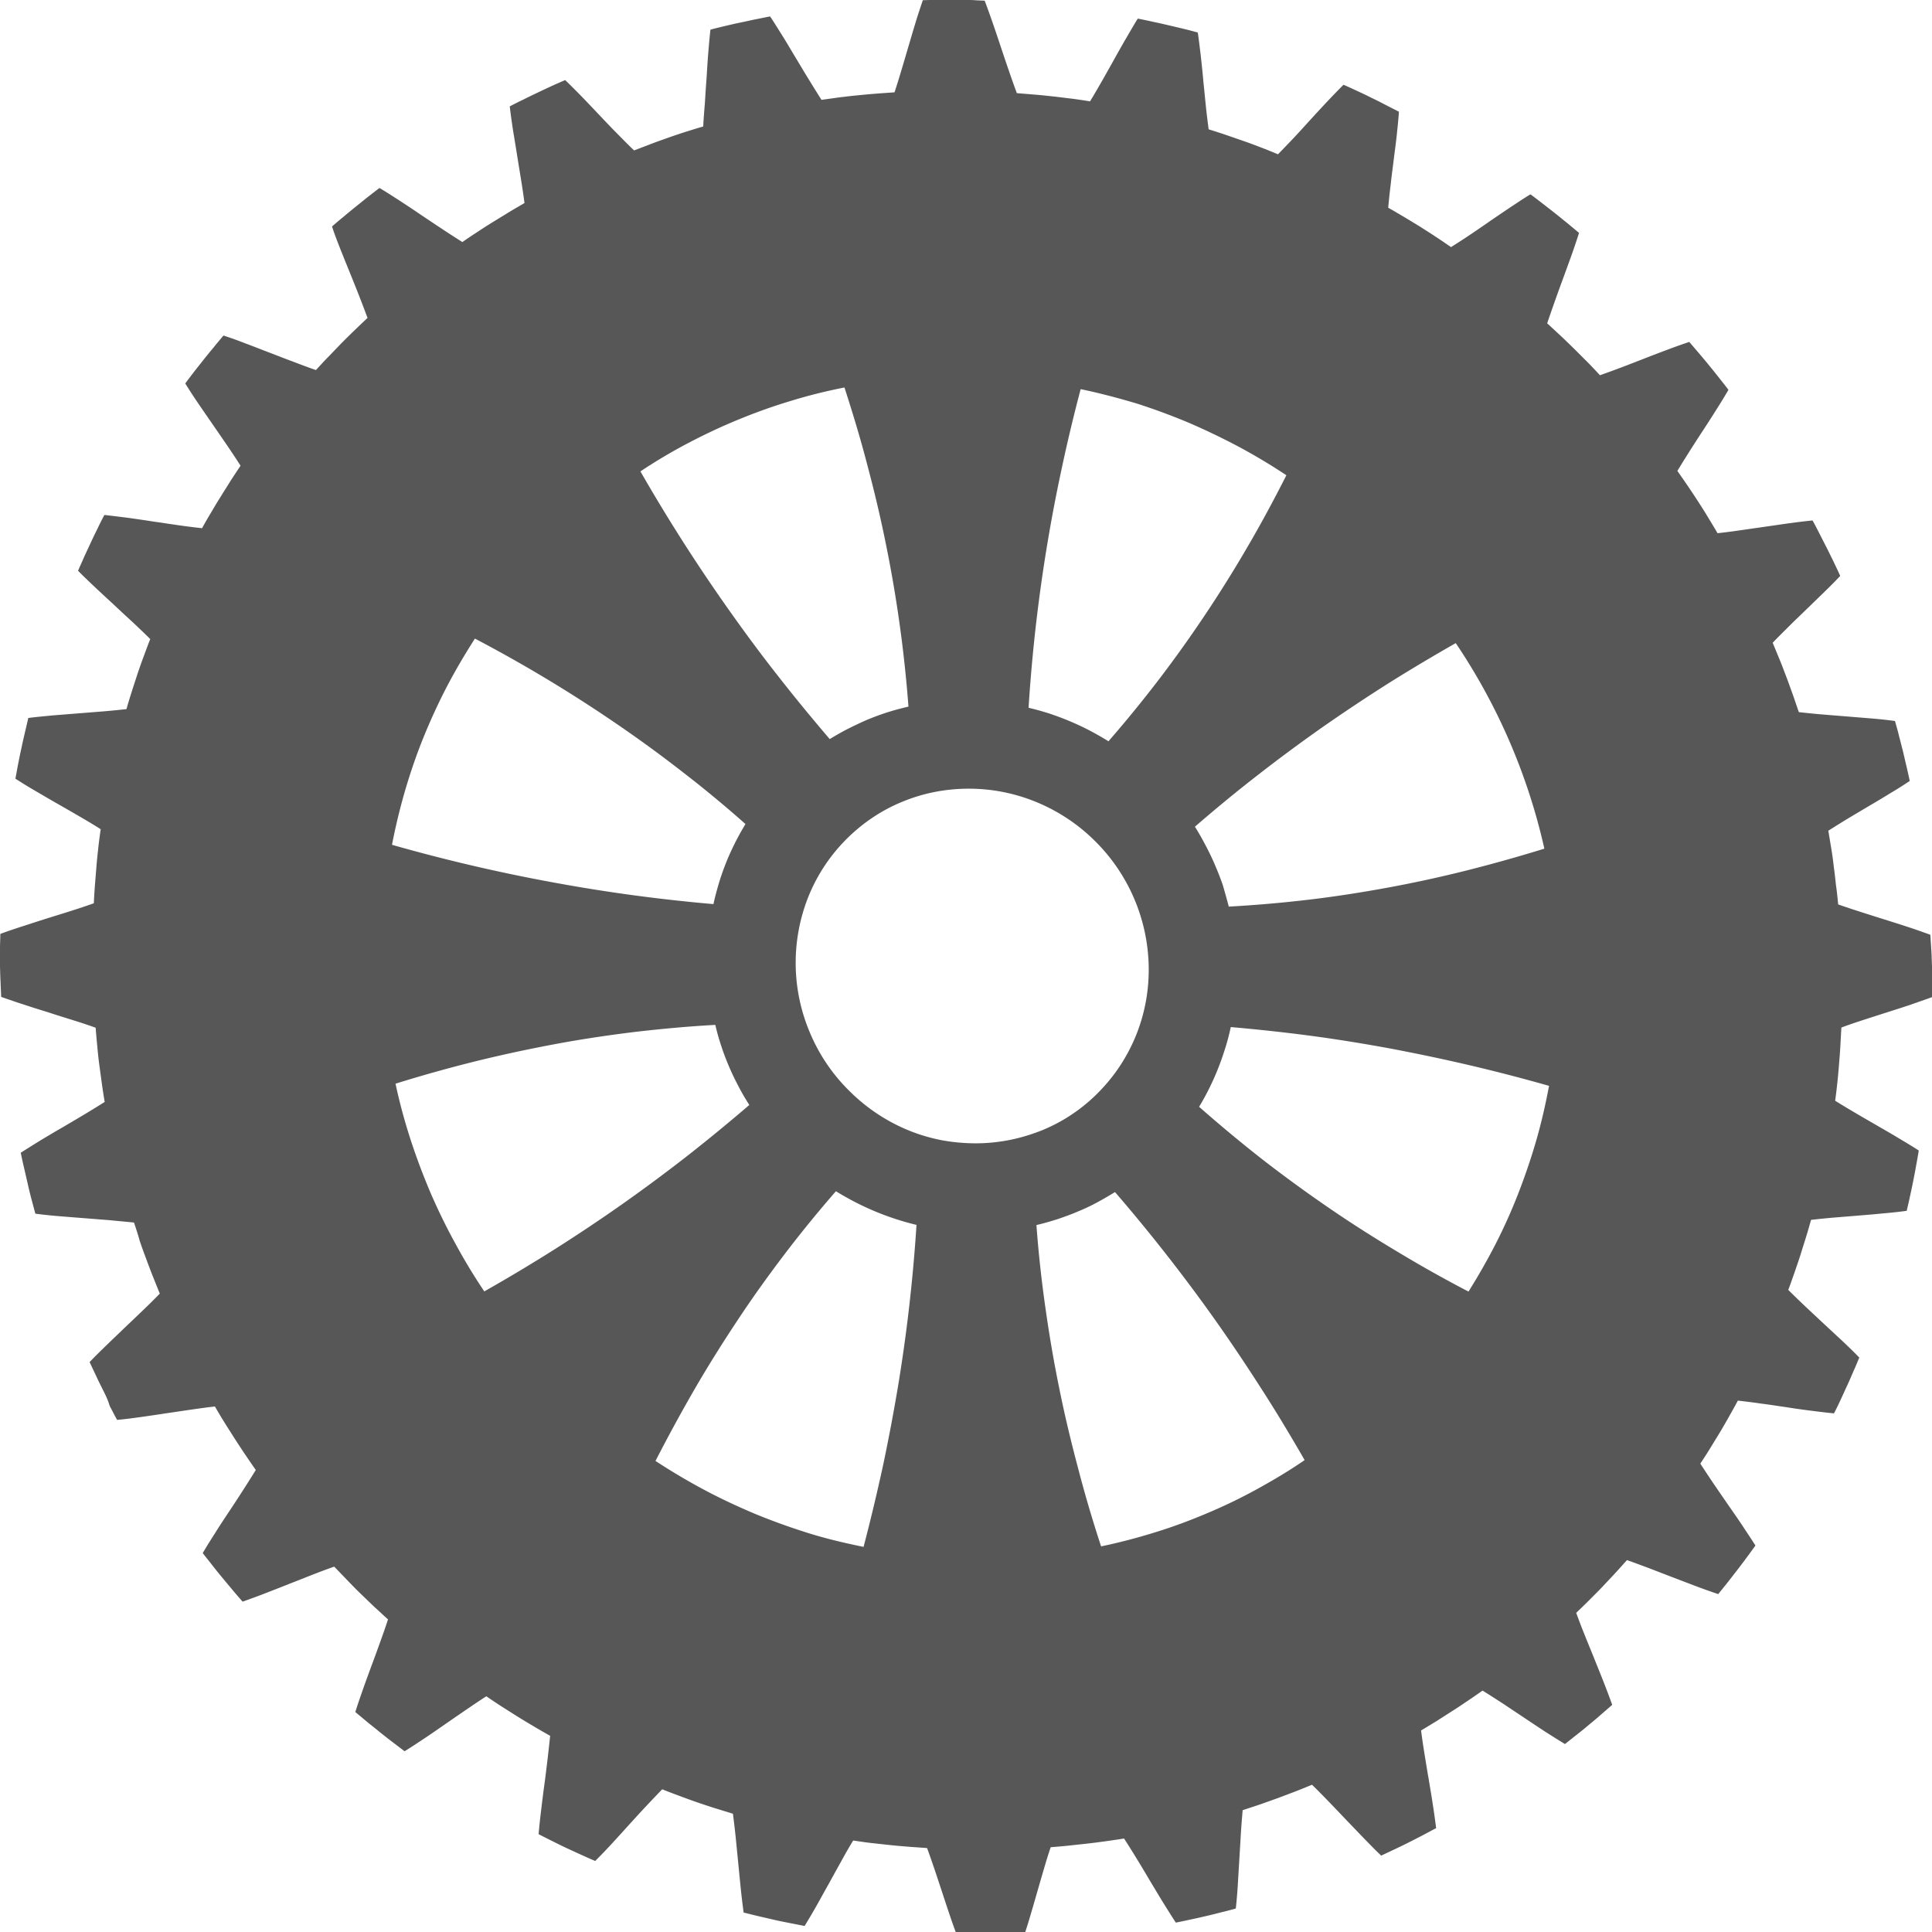 <svg xmlns="http://www.w3.org/2000/svg" width="115.33" height="115.33" viewBox="0 0 115.33 115.33" overflow="visible"><path d="M109.73 53.99c.43.15.88.3 1.35.45.47.15.94.3 1.42.45.48.15.95.3 1.41.45.46.15.9.31 1.32.46l.03.46.03.46c.01.16.02.31.02.46.01.16.01.31.02.47 0 .16.01.31.01.47v1.4c-.41.15-.85.3-1.3.46-.45.15-.92.3-1.39.45-.47.15-.94.3-1.4.45-.46.15-.91.3-1.33.46l-.06 1.1c-.02.37-.05.73-.08 1.1-.03.36-.06.73-.1 1.09-.04.36-.08.72-.13 1.08.39.24.8.49 1.23.74.42.25.86.5 1.29.75.43.25.87.5 1.28.75.42.25.82.49 1.19.73-.05.3-.1.6-.16.91-.05.3-.11.6-.17.9-.06.3-.12.6-.19.9-.06.3-.13.59-.2.89-.44.06-.9.11-1.38.15-.48.05-.97.09-1.46.13l-1.47.12c-.48.04-.96.09-1.4.14-.1.35-.2.71-.31 1.06l-.33 1.05c-.11.35-.23.69-.35 1.04-.12.34-.24.69-.37 1.03.32.32.67.66 1.03 1 .36.34.73.68 1.1 1.03.37.34.74.69 1.1 1.02.36.34.7.67 1.01.99-.12.28-.23.56-.36.84-.12.28-.24.56-.37.84-.13.28-.25.55-.38.83-.13.28-.26.55-.4.82-.44-.04-.91-.1-1.39-.16s-.97-.13-1.47-.21c-.49-.07-.99-.15-1.47-.21-.48-.07-.96-.13-1.41-.18-.17.32-.35.64-.53.96-.18.32-.36.63-.55.95l-.57.93c-.19.31-.39.62-.59.92.25.39.52.79.8 1.21.28.41.57.83.86 1.25.29.42.58.83.85 1.24.27.41.54.81.78 1.19-.18.25-.36.5-.54.74-.18.25-.37.49-.55.73-.19.24-.37.48-.56.72-.19.24-.38.47-.57.71-.42-.14-.87-.3-1.32-.47-.45-.17-.92-.35-1.39-.53-.47-.18-.94-.36-1.4-.54-.46-.17-.91-.34-1.34-.49-.24.27-.49.55-.73.81-.25.27-.5.53-.75.8-.25.26-.51.52-.77.78s-.52.51-.78.76c.16.43.33.89.52 1.35.18.46.38.93.57 1.41.19.47.38.94.56 1.4.18.46.35.91.5 1.33l-.69.6c-.23.2-.46.4-.7.59-.23.2-.47.39-.71.58l-.72.57c-.38-.23-.79-.49-1.2-.75-.41-.27-.83-.55-1.25-.83l-1.26-.84c-.42-.27-.82-.53-1.21-.77-.3.21-.6.42-.9.62-.3.2-.6.41-.91.6-.31.2-.61.39-.92.59-.31.19-.62.38-.94.57.06.46.13.94.21 1.43.08.49.16 1 .25 1.5.08.5.17 1 .24 1.49.08.49.14.96.2 1.41-.27.14-.54.29-.81.43s-.54.28-.82.42c-.27.14-.55.27-.82.4-.28.13-.55.26-.83.39-.33-.31-.66-.65-1.01-1.01-.34-.35-.69-.72-1.05-1.09-.35-.37-.7-.74-1.05-1.1-.35-.36-.69-.71-1.02-1.03-.34.14-.68.28-1.02.41-.34.13-.68.26-1.03.39-.34.12-.69.25-1.04.37-.35.12-.7.23-1.05.35-.04.46-.08.94-.11 1.44l-.09 1.51-.09 1.5c-.03.49-.07.97-.12 1.42-.29.08-.59.16-.89.23-.3.08-.59.15-.89.22-.3.07-.6.14-.9.2-.3.07-.6.13-.9.19-.25-.38-.5-.78-.76-1.2-.26-.42-.52-.86-.78-1.29-.26-.44-.52-.88-.78-1.3-.26-.43-.52-.84-.77-1.23-.36.06-.72.11-1.08.16-.36.05-.73.1-1.09.14l-1.1.12c-.37.04-.74.07-1.11.1-.15.44-.29.9-.43 1.38-.14.48-.28.96-.42 1.45-.14.49-.28.97-.42 1.44-.14.47-.29.92-.43 1.35-.16.01-.31.01-.47.02-.16.01-.31.01-.47.02-.16.01-.31.01-.47.01-.16 0-.31.01-.47.01h-.47c-.16 0-.31 0-.47-.01-.16 0-.31-.01-.47-.01-.15 0-.31-.01-.46-.01-.16-.42-.33-.88-.49-1.34-.16-.47-.32-.95-.48-1.44-.16-.49-.32-.97-.48-1.45-.16-.47-.32-.94-.48-1.37-.37-.03-.74-.05-1.11-.08-.37-.03-.74-.06-1.11-.1l-1.1-.12c-.36-.04-.73-.1-1.09-.15-.24.39-.48.81-.72 1.25-.24.43-.49.88-.73 1.32-.25.44-.49.88-.73 1.31-.24.42-.48.83-.72 1.22l-.92-.18c-.3-.06-.61-.12-.91-.19-.3-.07-.6-.14-.91-.21-.3-.07-.6-.15-.9-.22-.06-.45-.12-.93-.17-1.42-.05-.49-.1-1-.15-1.51l-.15-1.52c-.05-.5-.11-.99-.17-1.45l-1.07-.33c-.35-.11-.71-.23-1.06-.35-.35-.12-.7-.25-1.05-.38-.35-.13-.7-.26-1.04-.4-.32.33-.65.68-.99 1.04-.34.36-.68.74-1.02 1.11-.34.38-.68.75-1.01 1.11-.33.36-.66.7-.98 1.02-.29-.12-.57-.25-.86-.38-.29-.13-.57-.26-.85-.39s-.56-.27-.84-.41c-.28-.14-.56-.28-.83-.42.04-.45.09-.93.15-1.42.06-.49.12-1 .19-1.5.07-.51.13-1.01.19-1.51s.11-.98.16-1.44c-.32-.18-.65-.37-.97-.56-.32-.19-.64-.38-.96-.58-.32-.2-.63-.4-.95-.6-.31-.2-.62-.41-.93-.62-.39.25-.79.52-1.2.8-.41.28-.83.57-1.25.86-.42.29-.83.58-1.24.85-.41.27-.81.54-1.19.77l-.75-.57c-.25-.19-.49-.38-.74-.58-.24-.2-.49-.39-.73-.59l-.72-.6c.13-.43.29-.88.45-1.34.16-.46.34-.94.51-1.41.18-.47.35-.95.52-1.42.17-.47.33-.92.47-1.36-.28-.25-.55-.51-.83-.76l-.81-.78c-.27-.26-.53-.53-.79-.8l-.78-.81c-.43.15-.88.32-1.34.5-.46.18-.93.37-1.4.55-.47.19-.94.37-1.4.55-.46.18-.91.34-1.33.49-.21-.24-.41-.47-.61-.71l-.6-.72c-.2-.24-.4-.49-.59-.73-.19-.25-.39-.49-.58-.74.23-.39.48-.79.75-1.21.26-.42.54-.84.82-1.26a91.66 91.66 0 001.6-2.49c-.22-.31-.43-.62-.64-.93-.21-.31-.41-.62-.62-.94-.2-.32-.4-.63-.6-.95-.2-.32-.39-.64-.58-.97-.46.05-.94.12-1.44.19-.49.07-1 .15-1.5.22-.5.08-1 .15-1.49.22s-.96.13-1.41.17c-.15-.27-.29-.55-.44-.83-.11-.37-.25-.65-.39-.93s-.28-.56-.41-.84c-.13-.28-.27-.57-.4-.85.31-.33.65-.66 1-1 .35-.34.72-.69 1.08-1.04.37-.35.74-.7 1.09-1.04.36-.34.7-.68 1.02-1.01-.14-.34-.28-.69-.42-1.04-.14-.35-.27-.7-.4-1.05-.13-.35-.26-.7-.38-1.06-.1-.37-.22-.73-.34-1.09-.46-.05-.95-.09-1.44-.14l-1.52-.12c-.51-.04-1.02-.08-1.51-.12-.49-.04-.97-.09-1.42-.15l-.24-.9c-.08-.3-.15-.6-.22-.91l-.21-.91c-.07-.3-.14-.61-.2-.92.38-.24.78-.49 1.2-.75.42-.25.85-.51 1.29-.76.44-.26.87-.51 1.3-.77.42-.25.84-.51 1.22-.75-.06-.36-.12-.73-.17-1.1l-.15-1.1a20.9 20.9 0 01-.12-1.11c-.04-.37-.07-.74-.1-1.12-.44-.16-.9-.31-1.38-.46-.48-.15-.97-.3-1.45-.46-.49-.15-.97-.3-1.45-.46-.47-.15-.93-.31-1.36-.46-.01-.16-.01-.32-.02-.47-.01-.16-.01-.31-.02-.47-.01-.16-.01-.31-.02-.47 0-.16-.01-.32-.01-.47v-.47-.47c0-.16 0-.31.01-.47 0-.16.01-.31.01-.47.42-.16.88-.31 1.34-.46.47-.15.95-.31 1.43-.46.48-.15.97-.3 1.44-.45.47-.15.93-.3 1.37-.46.02-.37.04-.74.07-1.12l.09-1.11c.03-.37.07-.74.11-1.1.04-.37.09-.73.14-1.09-.39-.25-.81-.5-1.24-.75-.43-.25-.88-.51-1.32-.76-.44-.25-.88-.51-1.31-.76-.43-.25-.84-.5-1.22-.75.06-.3.11-.61.17-.91.06-.3.12-.61.19-.91.06-.3.13-.6.2-.9l.21-.9c.45-.06.92-.1 1.41-.15l1.5-.12 1.51-.12c.5-.04.98-.09 1.44-.14.1-.36.21-.71.32-1.06.11-.35.23-.7.34-1.05.12-.35.24-.7.37-1.04.13-.35.25-.69.39-1.03-.33-.33-.68-.66-1.05-1.01-.37-.34-.75-.69-1.12-1.04-.38-.35-.75-.69-1.11-1.03-.36-.34-.71-.67-1.03-1 .12-.28.25-.56.37-.84l.39-.84c.13-.28.26-.55.4-.83.13-.28.27-.55.41-.82.45.05.92.11 1.41.17.49.07.99.14 1.49.22.5.07 1.01.15 1.5.22s.97.13 1.43.18c.18-.32.36-.64.55-.95.19-.32.37-.63.57-.94.19-.31.39-.62.58-.93.2-.31.4-.61.6-.91-.25-.39-.52-.8-.8-1.21-.28-.41-.57-.83-.86-1.25-.29-.42-.58-.84-.86-1.25-.28-.41-.54-.81-.78-1.2.18-.25.37-.49.55-.73l.57-.72c.19-.24.38-.47.58-.71.19-.24.39-.47.58-.7.43.14.88.3 1.34.48.46.17.93.36 1.41.54.47.18.95.37 1.41.54.47.18.92.35 1.36.5.25-.27.49-.54.75-.8l.76-.79c.26-.26.52-.52.78-.77s.53-.51.79-.75c-.16-.43-.33-.88-.51-1.34-.18-.46-.37-.93-.56-1.4-.19-.47-.38-.94-.56-1.39-.18-.46-.35-.9-.49-1.33.23-.2.46-.4.7-.59.23-.2.47-.39.7-.58.24-.19.47-.38.71-.57.24-.19.48-.37.72-.56.39.23.79.49 1.21.76.41.27.84.55 1.26.84.42.28.85.57 1.26.84.42.28.83.54 1.22.79.3-.21.6-.41.91-.61.3-.2.61-.4.92-.59l.93-.57c.31-.19.63-.37.95-.56-.06-.45-.13-.93-.21-1.42-.08-.49-.16-.98-.24-1.48-.08-.5-.16-.99-.24-1.47-.07-.48-.14-.95-.19-1.4.27-.14.54-.28.82-.41.27-.14.55-.27.82-.4.27-.13.55-.26.83-.39.28-.13.56-.25.84-.37.32.31.66.65 1 1 .34.35.69.72 1.04 1.09.35.37.7.74 1.05 1.09.35.36.69.7 1.02 1.02l1.02-.39c.34-.13.68-.25 1.02-.37.34-.12.69-.24 1.04-.35.35-.11.7-.22 1.05-.32.02-.45.06-.93.1-1.42.03-.49.06-.99.1-1.49.03-.5.06-1 .1-1.48.04-.48.08-.95.13-1.39.29-.08.59-.15.88-.22.3-.07.59-.14.89-.2.3-.06.59-.13.89-.19l.9-.18c.25.37.5.78.76 1.19.26.42.51.85.77 1.28.26.43.52.87.78 1.29.26.42.51.83.76 1.22l1.08-.15c.36-.04.72-.09 1.09-.12.36-.04.73-.07 1.09-.1.37-.03.73-.05 1.1-.08.14-.43.28-.88.42-1.35.14-.47.28-.94.42-1.42.14-.48.28-.95.42-1.41.14-.46.29-.91.43-1.32.15 0 .31-.01.46-.01.15 0 .31-.01.46-.01.15 0 .31-.01.46-.01h.46c.16 0 .31 0 .47.01.16 0 .31.01.46.01.15 0 .31.01.46.02.15.01.31.01.46.02.16.42.32.87.48 1.33.16.46.32.94.48 1.42.16.48.32.96.48 1.42.16.47.32.92.48 1.35l1.1.09c.37.03.73.07 1.1.11.36.04.73.09 1.09.13.36.05.72.1 1.08.16.23-.38.47-.79.71-1.21.24-.42.48-.85.72-1.28.24-.43.48-.86.72-1.27.24-.41.47-.81.7-1.18.3.06.6.12.9.19.3.06.6.13.9.2.3.07.6.14.89.21.3.07.59.15.89.23.07.44.12.91.18 1.39.05.48.11.98.15 1.48l.15 1.49c.05.49.11.96.17 1.42.35.11.7.22 1.05.34.35.12.69.24 1.04.36.35.12.69.25 1.03.38.34.13.68.27 1.02.41.31-.32.64-.66.97-1.01.33-.35.66-.72.99-1.08.33-.36.66-.72.99-1.07.33-.35.65-.68.96-.99.28.12.56.25.84.38.28.13.56.26.83.4.28.13.55.27.82.41.27.14.55.28.82.42-.03.44-.08.91-.13 1.39-.05.48-.12.97-.18 1.46s-.13.99-.18 1.47c-.06.48-.11.96-.15 1.41.32.18.64.37.96.56.32.19.63.38.94.57.31.2.62.39.93.6.31.2.61.41.92.62.38-.24.77-.49 1.17-.76.4-.27.81-.55 1.21-.83.41-.28.81-.55 1.21-.82.4-.26.78-.52 1.15-.74.25.18.49.37.74.56.24.19.49.38.73.57.24.19.48.39.72.58l.71.59c-.13.42-.28.86-.44 1.31-.16.45-.33.91-.5 1.38-.17.46-.34.93-.5 1.38-.16.46-.32.9-.46 1.33l.81.75c.27.25.53.51.8.77l.78.78c.26.26.51.53.76.8.42-.15.86-.31 1.31-.48.45-.17.91-.35 1.37-.53.46-.18.91-.35 1.36-.52.45-.17.88-.32 1.29-.46.2.23.4.47.6.7.2.24.4.47.59.71.2.24.39.48.58.72.19.24.38.48.57.73-.22.38-.46.77-.72 1.18-.25.4-.52.82-.79 1.23a86.383 86.383 0 00-1.54 2.43c.21.3.42.6.63.91.21.31.41.61.61.92.2.31.4.62.59.94.19.31.38.63.57.95.45-.05.92-.11 1.39-.18l1.46-.21c.49-.07.98-.14 1.45-.21.47-.06.93-.12 1.37-.16.15.27.29.54.43.82.14.27.28.55.42.82.14.28.27.55.41.83.13.28.27.56.39.84-.3.32-.62.64-.96.97l-1.04 1.01c-.35.34-.71.68-1.05 1.02-.34.34-.68.67-.98.99l.42 1.02c.14.34.27.69.4 1.03.13.34.25.69.38 1.04l.36 1.05c.45.05.92.1 1.41.14.48.04.98.08 1.48.12l1.47.12c.48.04.94.09 1.38.15.08.29.17.59.24.89.08.3.15.59.23.89l.21.9c.07.3.14.6.2.9-.36.24-.75.49-1.16.73-.4.25-.82.5-1.25.75l-1.26.75c-.41.25-.81.5-1.19.74l.18 1.08c.06.36.11.73.15 1.09.05.36.09.73.13 1.1.06.39.09.76.13 1.13zM58.26 68.25c.67 0 1.35-.07 2.01-.2.66-.13 1.31-.33 1.94-.58.63-.26 1.24-.58 1.81-.97.58-.39 1.12-.84 1.62-1.36 1.01-1.04 1.75-2.23 2.24-3.5.49-1.27.72-2.63.69-3.98a10.807 10.807 0 00-3.23-7.48 10.77 10.77 0 00-3.52-2.32c-1.28-.52-2.63-.78-3.98-.78s-2.69.25-3.95.77c-1.26.51-2.43 1.29-3.44 2.32a10.279 10.279 0 00-2.25 3.5 10.66 10.66 0 00.15 7.98 10.64 10.64 0 002.39 3.51 10.76 10.76 0 003.53 2.33c.64.26 1.3.45 1.97.58.67.12 1.34.18 2.02.18zM28.35 38.12c-.59.92-1.15 1.87-1.66 2.84-.51.98-.97 1.98-1.39 3.01s-.78 2.08-1.1 3.16a36.07 36.07 0 00-.8 3.3 102.331 102.331 0 009.59 2.24 99.744 99.744 0 009.6 1.3c.09-.43.21-.86.33-1.27.13-.42.27-.82.43-1.22.16-.4.34-.79.53-1.17.19-.38.4-.75.62-1.12-1.24-1.1-2.51-2.15-3.81-3.15-1.3-1.01-2.62-1.97-3.97-2.89a84.625 84.625 0 00-8.37-5.03zm23.2 54.22c.42-1.6.8-3.2 1.15-4.8.34-1.6.64-3.2.91-4.8a97.537 97.537 0 001.1-9.62 16.38 16.38 0 01-3.68-1.37c-.38-.2-.76-.41-1.13-.64-1.07 1.23-2.1 2.49-3.08 3.78-.98 1.29-1.92 2.6-2.81 3.95-.89 1.34-1.75 2.71-2.56 4.11a97.32 97.32 0 00-2.32 4.26c.93.61 1.89 1.18 2.88 1.71s2 1 3.04 1.44c1.04.43 2.1.81 3.18 1.15s2.19.6 3.32.83zm12.96-69.11a98.39 98.39 0 00-1.13 4.73 96.84 96.84 0 00-1.98 14.29c.43.1.85.22 1.26.35.41.14.82.29 1.22.46.4.17.79.35 1.17.55.38.2.75.41 1.12.64a76.62 76.62 0 003.05-3.74 76.503 76.503 0 005.3-7.95c.8-1.37 1.55-2.77 2.27-4.19-.92-.61-1.87-1.18-2.84-1.7-.98-.52-1.98-1-3-1.44-1.03-.43-2.08-.82-3.15-1.16-1.09-.32-2.18-.61-3.29-.84zM87.66 77.1c.58-.92 1.12-1.87 1.62-2.84.5-.98.95-1.98 1.35-3.01.4-1.03.76-2.08 1.07-3.15.31-1.07.56-2.17.77-3.28-1.58-.45-3.16-.86-4.74-1.23s-3.16-.7-4.74-1c-1.58-.29-3.17-.55-4.75-.76-1.59-.21-3.17-.38-4.77-.52-.09.43-.2.85-.33 1.26-.13.41-.27.82-.43 1.22a15.383 15.383 0 01-1.13 2.28c1.24 1.09 2.5 2.14 3.79 3.15 1.29 1 2.61 1.96 3.95 2.88 1.34.92 2.71 1.79 4.1 2.62 1.39.84 2.8 1.63 4.24 2.38zM50.41 23.13c-1.11.22-2.2.49-3.26.82-1.07.32-2.11.7-3.13 1.12-1.02.42-2.01.89-2.98 1.4-.97.51-1.91 1.07-2.81 1.67a103.292 103.292 0 005.31 8.31c.94 1.33 1.91 2.64 2.91 3.91 1 1.28 2.03 2.53 3.08 3.76.36-.22.73-.43 1.1-.62.38-.19.76-.37 1.15-.54.39-.16.79-.31 1.2-.44.41-.13.83-.24 1.25-.34a77.935 77.935 0 00-1.34-9.67c-.32-1.59-.69-3.16-1.11-4.73-.4-1.55-.87-3.1-1.37-4.65zm22.94 30.99c1.62-.09 3.23-.23 4.83-.42 1.6-.19 3.18-.44 4.75-.73 1.57-.29 3.12-.63 4.67-1.02 1.54-.39 3.07-.82 4.59-1.29a36.052 36.052 0 00-5.29-12.27c-1.4.8-2.78 1.62-4.13 2.47-1.35.86-2.67 1.74-3.97 2.65-1.3.92-2.57 1.86-3.81 2.83-1.25.97-2.47 1.98-3.66 3.01.23.36.44.74.64 1.12.2.38.39.77.56 1.17s.33.8.47 1.21c.12.42.24.84.35 1.27zm-7.62 38.19c1.11-.23 2.2-.52 3.26-.85 1.07-.33 2.11-.72 3.12-1.15 1.02-.43 2.01-.91 2.97-1.44.96-.53 1.9-1.09 2.8-1.71-.83-1.44-1.68-2.86-2.57-4.24-.89-1.39-1.8-2.75-2.74-4.08a102.138 102.138 0 00-6.01-7.68c-.36.22-.72.43-1.09.63-.37.2-.76.38-1.15.54-.39.17-.79.31-1.2.45-.41.13-.83.25-1.25.35.12 1.64.3 3.28.53 4.9.23 1.62.5 3.23.83 4.83.32 1.6.7 3.18 1.12 4.76.41 1.58.87 3.14 1.38 4.69zM28.91 77.09c1.43-.81 2.83-1.65 4.21-2.52 1.37-.87 2.72-1.77 4.04-2.7 1.32-.93 2.61-1.89 3.87-2.87 1.26-.99 2.49-2 3.7-3.04-.23-.36-.45-.73-.65-1.12-.2-.38-.39-.77-.56-1.17-.17-.4-.33-.81-.46-1.22-.14-.41-.26-.84-.36-1.27-1.64.09-3.26.24-4.88.43-1.61.2-3.22.44-4.8.74-1.59.3-3.17.64-4.74 1.03a85.2 85.2 0 00-4.67 1.31c.24 1.12.54 2.23.89 3.31s.75 2.14 1.19 3.18c.45 1.04.94 2.05 1.48 3.03.54 1 1.12 1.96 1.74 2.88z" fill="#575757"/></svg>